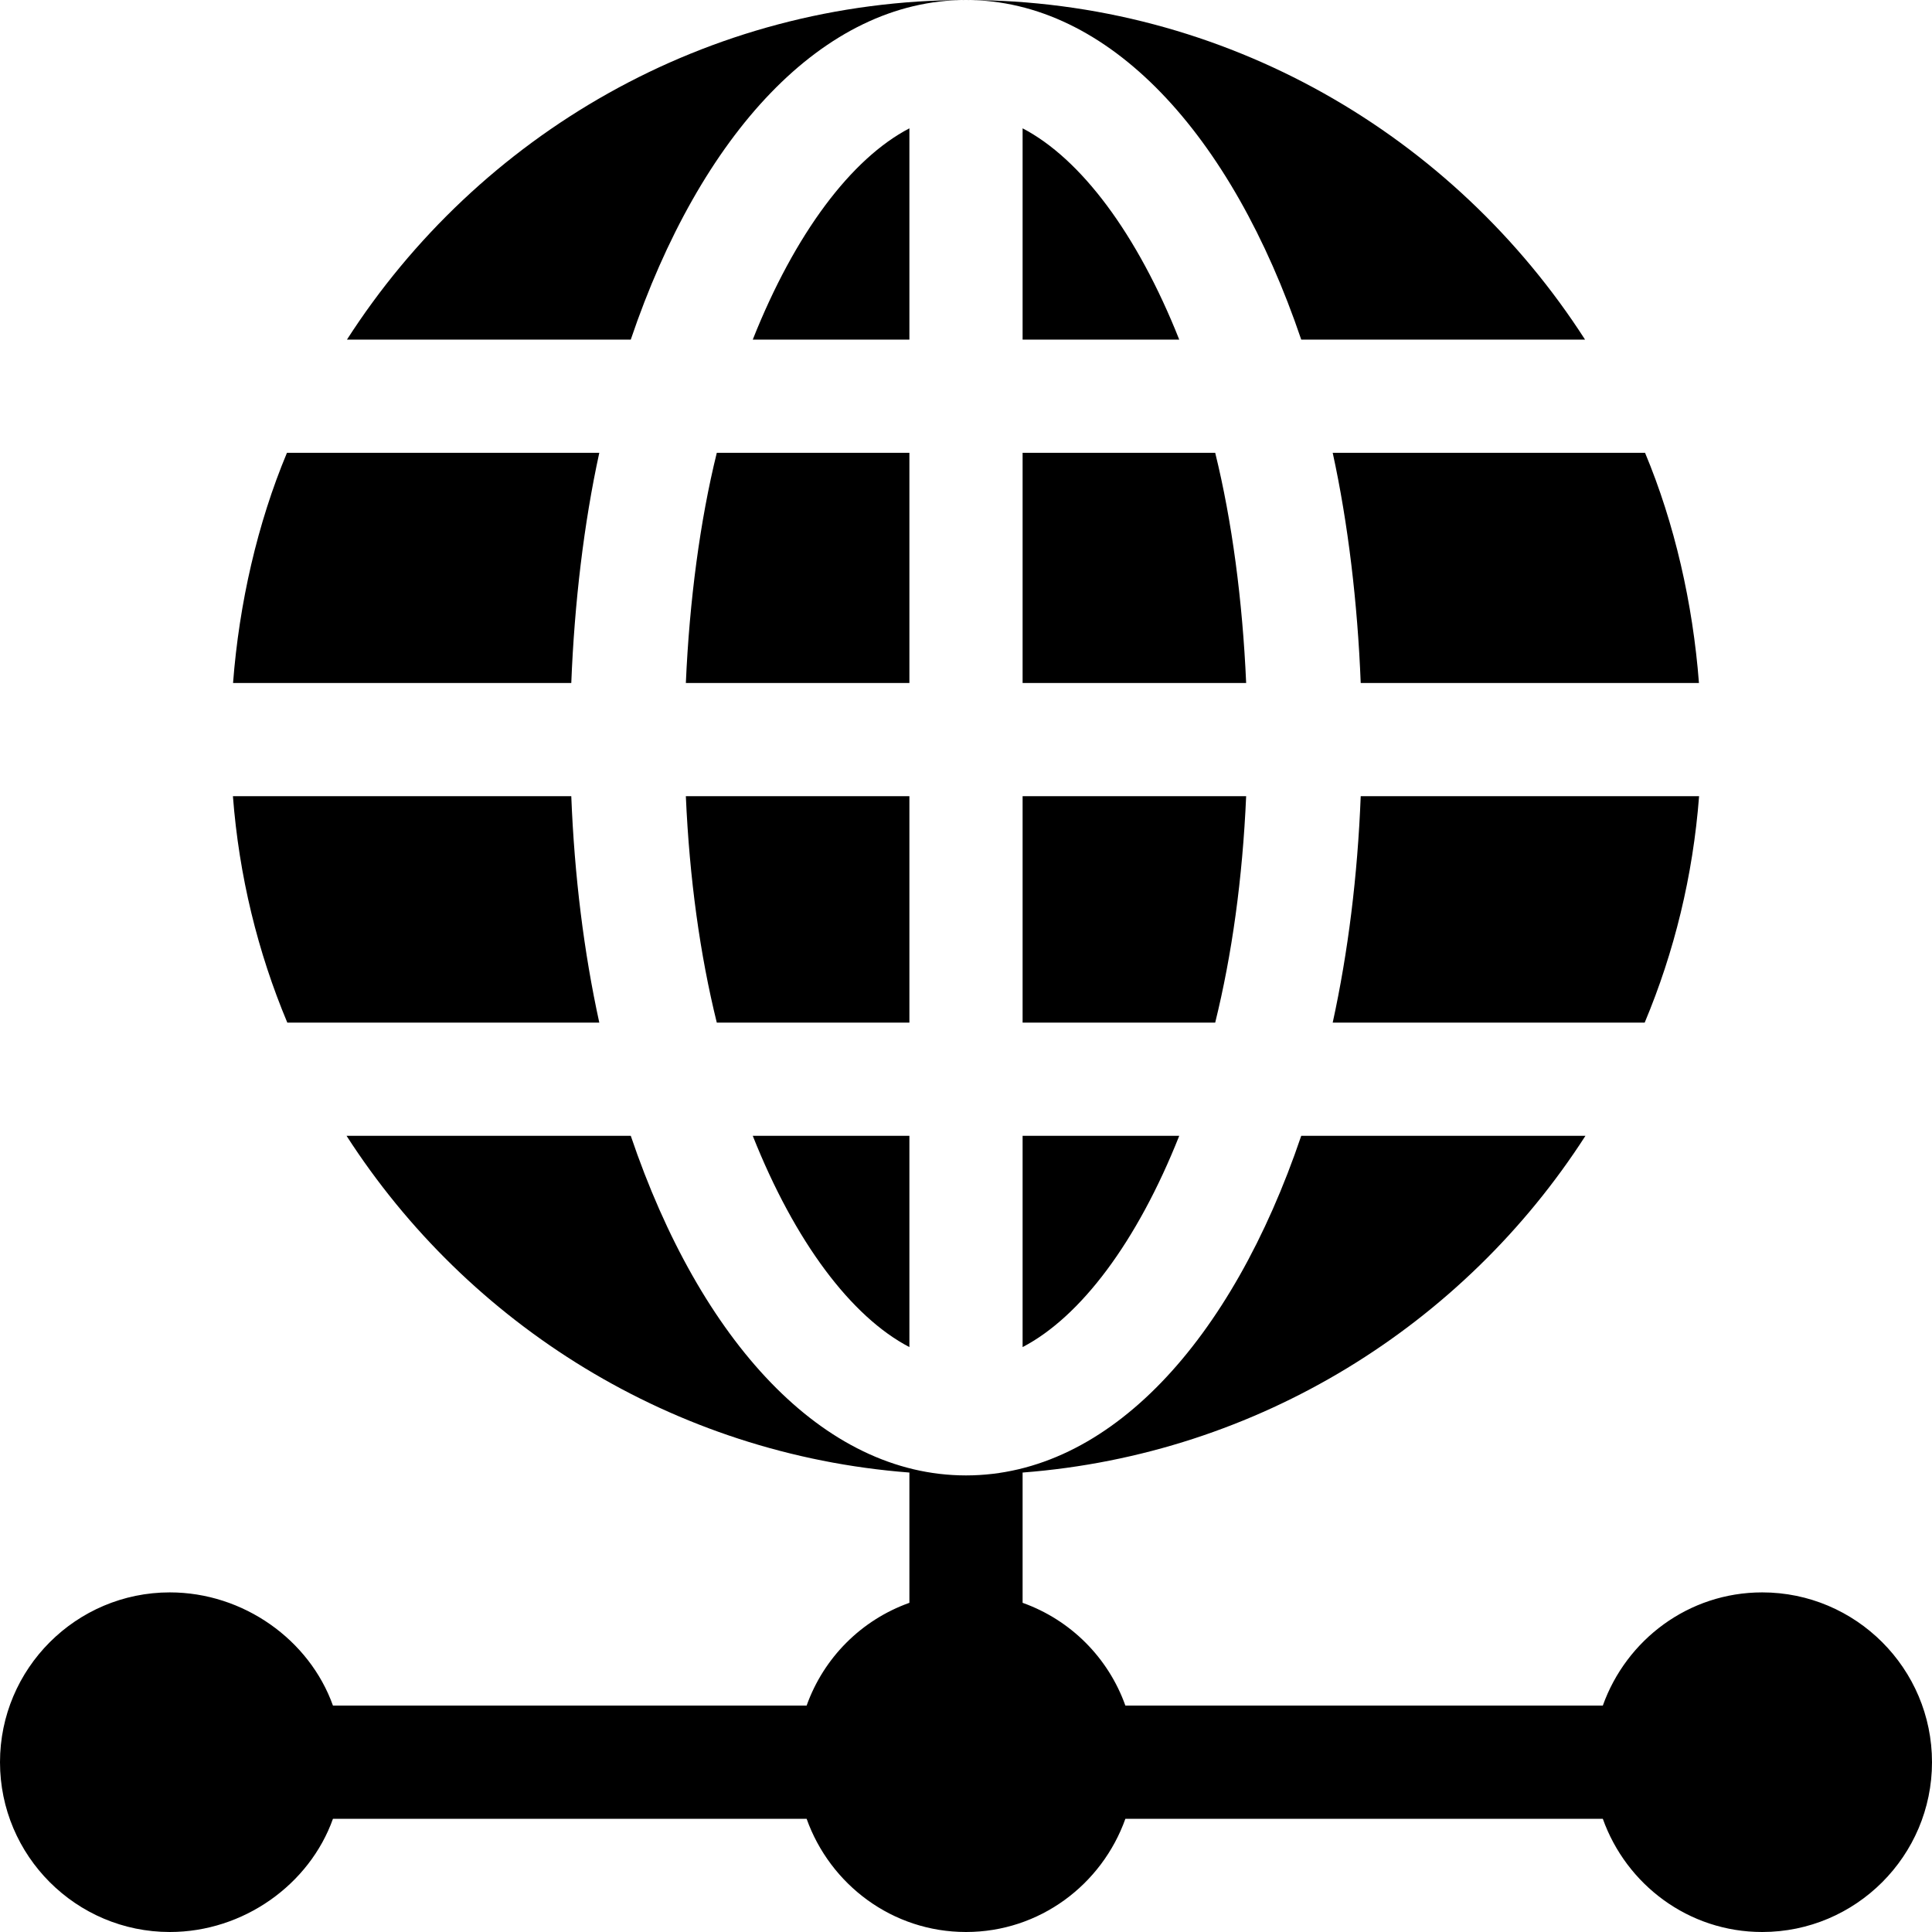 <?xml version="1.0" encoding="iso-8859-1"?>
<!-- Generator: Adobe Illustrator 19.0.0, SVG Export Plug-In . SVG Version: 6.00 Build 0)  -->
<svg xmlns="http://www.w3.org/2000/svg" xmlns:xlink="http://www.w3.org/1999/xlink" version="1.1" id="Capa_1" x="0px" y="0px" viewBox="0 0 512 512" style="enable-background:new 0 0 512 512;" xml:space="preserve">
<g>
	<g>
		<path d="M467,422c-19.53,0-36.024,12.578-42.237,30H298.237c-4.532-12.708-14.529-22.705-27.237-27.237V390.24    c62.585-4.799,116.995-39.225,149.163-89.24h-75.322c-18.433,54.424-50.958,90-88.841,90s-70.408-35.576-88.841-90H91.837    c32.168,50.015,86.578,84.441,149.163,89.24v34.523c-12.708,4.532-22.705,14.529-27.237,27.237H88.237    C82.024,434.578,64.53,422,45,422c-24.814,0-45,20.186-45,45c0,24.814,20.186,45,45,45c19.53,0,37.024-12.578,43.237-30h125.526    c6.213,17.422,22.707,30,42.237,30c19.53,0,36.024-12.578,42.237-30h126.526c6.213,17.422,22.707,30,42.237,30    c24.814,0,45-20.186,45-45C512,442.186,491.814,422,467,422z"/>
	</g>
</g>
<g>
	<g>
		<path d="M271,211v60h51.042c4.439-17.981,7.244-38.119,8.202-60H271z"/>
	</g>
</g>
<g>
	<g>
		<path d="M271,301v55.994c15.399-8.036,30.344-27.858,41.512-55.994H271z"/>
	</g>
</g>
<g>
	<g>
		<path d="M91.947,90h75.212C185.592,35.576,218.117,0,256,0C187.149,0,126.654,35.964,91.947,90z"/>
	</g>
</g>
<g>
	<g>
		<path d="M271,34.006V90h41.512C301.344,61.864,286.399,42.043,271,34.006z"/>
	</g>
</g>
<g>
	<g>
		<path d="M256,0c37.883,0,70.408,35.576,88.841,90h75.212C385.346,35.964,324.851,0,256,0z"/>
	</g>
</g>
<g>
	<g>
		<path d="M360.605,211c-0.833,21.196-3.353,41.371-7.423,60h82.679c7.844-18.706,12.793-38.879,14.414-60H360.605z"/>
	</g>
</g>
<g>
	<g>
		<path d="M435.956,120h-82.775c4.07,18.629,6.59,39.804,7.423,61h89.636C448.621,159.903,443.78,138.702,435.956,120z"/>
	</g>
</g>
<g>
	<g>
		<path d="M322.042,120H271v61h59.244C329.286,159.119,326.481,137.981,322.042,120z"/>
	</g>
</g>
<g>
	<g>
		<path d="M76.046,120c-7.824,18.702-12.667,39.903-14.286,61h89.636c0.833-21.196,3.353-42.371,7.423-61H76.046z"/>
	</g>
</g>
<g>
	<g>
		<path d="M151.395,211h-89.67c1.62,21.121,6.57,41.294,14.414,60h82.679C154.748,252.371,152.228,232.196,151.395,211z"/>
	</g>
</g>
<g>
	<g>
		<path d="M199.488,301c11.168,28.136,26.113,47.957,41.512,55.994V301H199.488z"/>
	</g>
</g>
<g>
	<g>
		<path d="M181.756,211c0.958,21.881,3.763,42.019,8.201,60H241v-60H181.756z"/>
	</g>
</g>
<g>
	<g>
		<path d="M189.958,120c-4.438,17.981-7.244,39.119-8.201,61H241v-61H189.958z"/>
	</g>
</g>
<g>
	<g>
		<path d="M199.488,90H241V34.006C225.601,42.043,210.656,61.864,199.488,90z"/>
	</g>
</g>
<g>
</g>
<g>
</g>
<g>
</g>
<g>
</g>
<g>
</g>
<g>
</g>
<g>
</g>
<g>
</g>
<g>
</g>
<g>
</g>
<g>
</g>
<g>
</g>
<g>
</g>
<g>
</g>
<g>
</g>
</svg>
